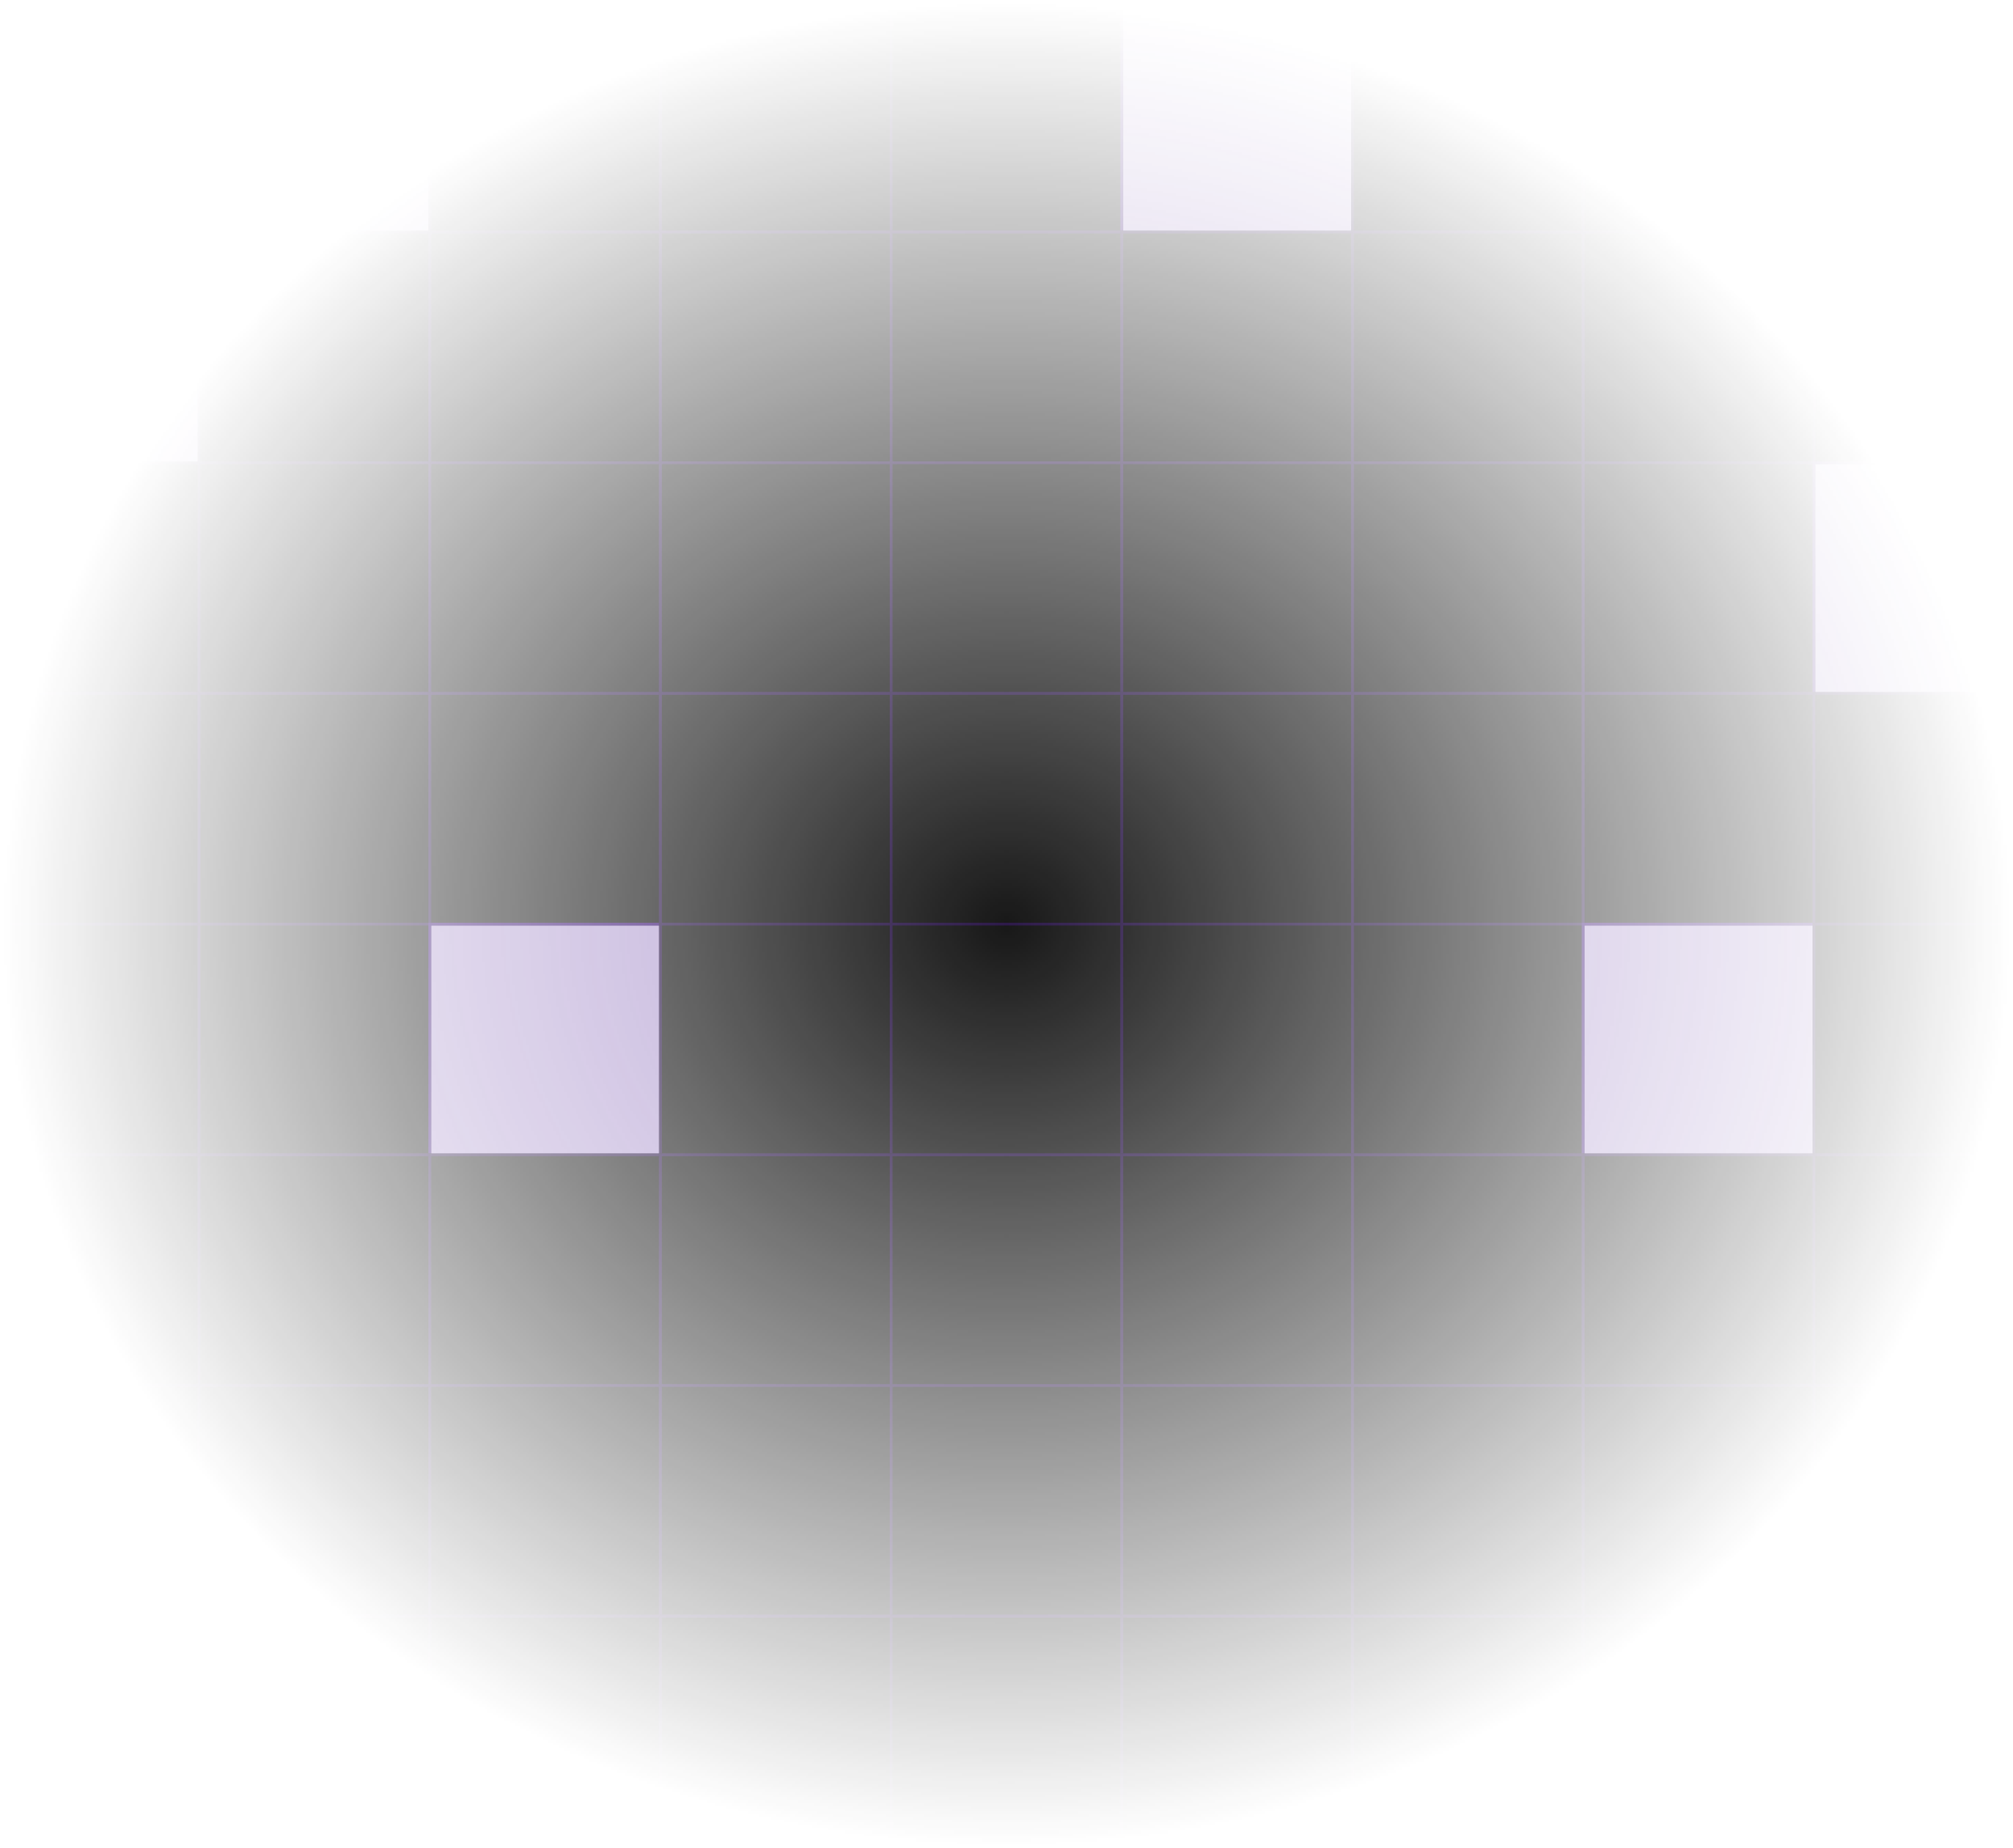 <svg width="733" height="673" viewBox="0 0 733 673" fill="none" xmlns="http://www.w3.org/2000/svg"><mask id="b" style="mask-type:alpha" maskUnits="userSpaceOnUse" x="0" y="0" width="733" height="673"><path fill="url(#a)" d="M0 0h733v673H0z"/></mask><g mask="url(#b)"><path fill="#171717" d="M-12 0h85v85h-85z"/><path stroke="#4C1D95" stroke-opacity=".4" d="M-11.5.5h84v84h-84z"/><path fill="#4C1D95" fill-opacity=".4" d="M72 0h85v85H72z"/><path stroke="#4C1D95" stroke-opacity=".4" d="M72.5.5h84v84h-84z"/><path fill="#171717" d="M156 0h85v85h-85z"/><path stroke="#4C1D95" stroke-opacity=".4" d="M156.5.5h84v84h-84z"/><path fill="#171717" d="M240 0h85v85h-85z"/><path stroke="#4C1D95" stroke-opacity=".4" d="M240.5.5h84v84h-84z"/><path fill="#171717" d="M324 0h85v85h-85z"/><path stroke="#4C1D95" stroke-opacity=".4" d="M324.5.5h84v84h-84z"/><path fill="#4C1D95" fill-opacity=".4" d="M408 0h85v85h-85z"/><path stroke="#4C1D95" stroke-opacity=".4" d="M408.5.5h84v84h-84z"/><path fill="#171717" d="M492 0h85v85h-85z"/><path stroke="#4C1D95" stroke-opacity=".4" d="M492.5.5h84v84h-84z"/><path fill="#171717" d="M576 0h85v85h-85z"/><path stroke="#4C1D95" stroke-opacity=".4" d="M576.5.5h84v84h-84z"/><path fill="#171717" d="M660 0h85v85h-85z"/><path stroke="#4C1D95" stroke-opacity=".4" d="M660.5.5h84v84h-84z"/><path fill="#4C1D95" fill-opacity=".4" d="M-12 84h85v85h-85z"/><path stroke="#4C1D95" stroke-opacity=".4" d="M-11.5 84.5h84v84h-84z"/><path fill="#171717" d="M72 84h85v85H72z"/><path stroke="#4C1D95" stroke-opacity=".4" d="M72.5 84.5h84v84h-84z"/><path fill="#171717" d="M156 84h85v85h-85z"/><path stroke="#4C1D95" stroke-opacity=".4" d="M156.5 84.5h84v84h-84z"/><path fill="#171717" d="M240 84h85v85h-85z"/><path stroke="#4C1D95" stroke-opacity=".4" d="M240.5 84.5h84v84h-84z"/><path fill="#171717" d="M324 84h85v85h-85z"/><path stroke="#4C1D95" stroke-opacity=".4" d="M324.5 84.5h84v84h-84z"/><path fill="#171717" d="M408 84h85v85h-85z"/><path stroke="#4C1D95" stroke-opacity=".4" d="M408.5 84.5h84v84h-84z"/><path fill="#171717" d="M492 84h85v85h-85z"/><path stroke="#4C1D95" stroke-opacity=".4" d="M492.5 84.5h84v84h-84z"/><path fill="#171717" d="M576 84h85v85h-85z"/><path stroke="#4C1D95" stroke-opacity=".4" d="M576.5 84.5h84v84h-84z"/><path fill="#171717" d="M660 84h85v85h-85z"/><path stroke="#4C1D95" stroke-opacity=".4" d="M660.5 84.5h84v84h-84z"/><path fill="#171717" d="M-12 168h85v85h-85z"/><path stroke="#4C1D95" stroke-opacity=".4" d="M-11.5 168.5h84v84h-84z"/><path fill="#171717" d="M72 168h85v85H72z"/><path stroke="#4C1D95" stroke-opacity=".4" d="M72.5 168.5h84v84h-84z"/><path fill="#171717" d="M156 168h85v85h-85z"/><path stroke="#4C1D95" stroke-opacity=".4" d="M156.5 168.5h84v84h-84z"/><path fill="#171717" d="M240 168h85v85h-85z"/><path stroke="#4C1D95" stroke-opacity=".4" d="M240.5 168.5h84v84h-84z"/><path fill="#171717" d="M324 168h85v85h-85z"/><path stroke="#4C1D95" stroke-opacity=".4" d="M324.5 168.5h84v84h-84z"/><path fill="#171717" d="M408 168h85v85h-85z"/><path stroke="#4C1D95" stroke-opacity=".4" d="M408.5 168.5h84v84h-84z"/><path fill="#171717" d="M492 168h85v85h-85z"/><path stroke="#4C1D95" stroke-opacity=".4" d="M492.5 168.5h84v84h-84z"/><path fill="#171717" d="M576 168h85v85h-85z"/><path stroke="#4C1D95" stroke-opacity=".4" d="M576.5 168.5h84v84h-84z"/><path fill="#4C1D95" fill-opacity=".4" d="M660 168h85v85h-85z"/><path stroke="#4C1D95" stroke-opacity=".4" d="M660.5 168.5h84v84h-84z"/><path fill="#171717" d="M-12 252h85v85h-85z"/><path stroke="#4C1D95" stroke-opacity=".4" d="M-11.5 252.5h84v84h-84z"/><path fill="#171717" d="M72 252h85v85H72z"/><path stroke="#4C1D95" stroke-opacity=".4" d="M72.5 252.5h84v84h-84z"/><path fill="#171717" d="M156 252h85v85h-85z"/><path stroke="#4C1D95" stroke-opacity=".4" d="M156.5 252.5h84v84h-84z"/><path fill="#171717" d="M240 252h85v85h-85z"/><path stroke="#4C1D95" stroke-opacity=".4" d="M240.5 252.5h84v84h-84z"/><path fill="#171717" d="M324 252h85v85h-85z"/><path stroke="#4C1D95" stroke-opacity=".4" d="M324.5 252.5h84v84h-84z"/><path fill="#171717" d="M408 252h85v85h-85z"/><path stroke="#4C1D95" stroke-opacity=".4" d="M408.5 252.5h84v84h-84z"/><path fill="#171717" d="M492 252h85v85h-85z"/><path stroke="#4C1D95" stroke-opacity=".4" d="M492.5 252.5h84v84h-84z"/><path fill="#171717" d="M576 252h85v85h-85z"/><path stroke="#4C1D95" stroke-opacity=".4" d="M576.5 252.5h84v84h-84z"/><path fill="#171717" d="M660 252h85v85h-85z"/><path stroke="#4C1D95" stroke-opacity=".4" d="M660.5 252.5h84v84h-84z"/><path fill="#171717" d="M-12 336h85v85h-85z"/><path stroke="#4C1D95" stroke-opacity=".4" d="M-11.5 336.5h84v84h-84z"/><path fill="#171717" d="M72 336h85v85H72z"/><path stroke="#4C1D95" stroke-opacity=".4" d="M72.5 336.5h84v84h-84z"/><path fill="#4C1D95" fill-opacity=".4" d="M156 336h85v85h-85z"/><path stroke="#4C1D95" stroke-opacity=".4" d="M156.5 336.5h84v84h-84z"/><path fill="#171717" d="M240 336h85v85h-85z"/><path stroke="#4C1D95" stroke-opacity=".4" d="M240.5 336.5h84v84h-84z"/><path fill="#171717" d="M324 336h85v85h-85z"/><path stroke="#4C1D95" stroke-opacity=".4" d="M324.5 336.5h84v84h-84z"/><path fill="#171717" d="M408 336h85v85h-85z"/><path stroke="#4C1D95" stroke-opacity=".4" d="M408.5 336.5h84v84h-84z"/><path fill="#171717" d="M492 336h85v85h-85z"/><path stroke="#4C1D95" stroke-opacity=".4" d="M492.5 336.5h84v84h-84z"/><path fill="#4C1D95" fill-opacity=".4" d="M576 336h85v85h-85z"/><path stroke="#4C1D95" stroke-opacity=".4" d="M576.5 336.5h84v84h-84z"/><path fill="#171717" d="M660 336h85v85h-85z"/><path stroke="#4C1D95" stroke-opacity=".4" d="M660.5 336.5h84v84h-84z"/><path fill="#171717" d="M-12 420h85v85h-85z"/><path stroke="#4C1D95" stroke-opacity=".4" d="M-11.5 420.5h84v84h-84z"/><path fill="#171717" d="M72 420h85v85H72z"/><path stroke="#4C1D95" stroke-opacity=".4" d="M72.5 420.5h84v84h-84z"/><path fill="#171717" d="M156 420h85v85h-85z"/><path stroke="#4C1D95" stroke-opacity=".4" d="M156.5 420.5h84v84h-84z"/><path fill="#171717" d="M240 420h85v85h-85z"/><path stroke="#4C1D95" stroke-opacity=".4" d="M240.5 420.5h84v84h-84z"/><path fill="#171717" d="M324 420h85v85h-85z"/><path stroke="#4C1D95" stroke-opacity=".4" d="M324.5 420.5h84v84h-84z"/><path fill="#171717" d="M408 420h85v85h-85z"/><path stroke="#4C1D95" stroke-opacity=".4" d="M408.5 420.5h84v84h-84z"/><path fill="#171717" d="M492 420h85v85h-85z"/><path stroke="#4C1D95" stroke-opacity=".4" d="M492.5 420.5h84v84h-84z"/><path fill="#171717" d="M576 420h85v85h-85z"/><path stroke="#4C1D95" stroke-opacity=".4" d="M576.5 420.5h84v84h-84z"/><path fill="#171717" d="M660 420h85v85h-85z"/><path stroke="#4C1D95" stroke-opacity=".4" d="M660.5 420.5h84v84h-84z"/><path fill="#171717" d="M-12 504h85v85h-85z"/><path stroke="#4C1D95" stroke-opacity=".4" d="M-11.5 504.5h84v84h-84z"/><path fill="#171717" d="M72 504h85v85H72z"/><path stroke="#4C1D95" stroke-opacity=".4" d="M72.5 504.5h84v84h-84z"/><path fill="#171717" d="M156 504h85v85h-85z"/><path stroke="#4C1D95" stroke-opacity=".4" d="M156.5 504.5h84v84h-84z"/><path fill="#171717" d="M240 504h85v85h-85z"/><path stroke="#4C1D95" stroke-opacity=".4" d="M240.5 504.5h84v84h-84z"/><path fill="#171717" d="M324 504h85v85h-85z"/><path stroke="#4C1D95" stroke-opacity=".4" d="M324.5 504.5h84v84h-84z"/><path fill="#171717" d="M408 504h85v85h-85z"/><path stroke="#4C1D95" stroke-opacity=".4" d="M408.5 504.5h84v84h-84z"/><path fill="#171717" d="M492 504h85v85h-85z"/><path stroke="#4C1D95" stroke-opacity=".4" d="M492.5 504.5h84v84h-84z"/><path fill="#171717" d="M576 504h85v85h-85z"/><path stroke="#4C1D95" stroke-opacity=".4" d="M576.5 504.5h84v84h-84z"/><path fill="#171717" d="M660 504h85v85h-85z"/><path stroke="#4C1D95" stroke-opacity=".4" d="M660.5 504.5h84v84h-84z"/><path fill="#171717" d="M-12 588h85v85h-85z"/><path stroke="#4C1D95" stroke-opacity=".4" d="M-11.5 588.5h84v84h-84z"/><path fill="#171717" d="M72 588h85v85H72z"/><path stroke="#4C1D95" stroke-opacity=".4" d="M72.5 588.5h84v84h-84z"/><path fill="#171717" d="M156 588h85v85h-85z"/><path stroke="#4C1D95" stroke-opacity=".4" d="M156.5 588.5h84v84h-84z"/><path fill="#171717" d="M240 588h85v85h-85z"/><path stroke="#4C1D95" stroke-opacity=".4" d="M240.5 588.5h84v84h-84z"/><path fill="#171717" d="M324 588h85v85h-85z"/><path stroke="#4C1D95" stroke-opacity=".4" d="M324.5 588.5h84v84h-84z"/><path fill="#171717" d="M408 588h85v85h-85z"/><path stroke="#4C1D95" stroke-opacity=".4" d="M408.5 588.5h84v84h-84z"/><path fill="#171717" d="M492 588h85v85h-85z"/><path stroke="#4C1D95" stroke-opacity=".4" d="M492.5 588.5h84v84h-84z"/><path fill="#171717" d="M576 588h85v85h-85z"/><path stroke="#4C1D95" stroke-opacity=".4" d="M576.5 588.5h84v84h-84z"/><path fill="#171717" d="M660 588h85v85h-85z"/><path stroke="#4C1D95" stroke-opacity=".4" d="M660.5 588.5h84v84h-84z"/></g><defs><radialGradient id="a" cx="0" cy="0" r="1" gradientUnits="userSpaceOnUse" gradientTransform="scale(366.5 336.5)rotate(90 0 1)"><stop stop-color="#2563EB"/><stop offset="1" stop-color="#fff" stop-opacity="0"/></radialGradient></defs></svg>